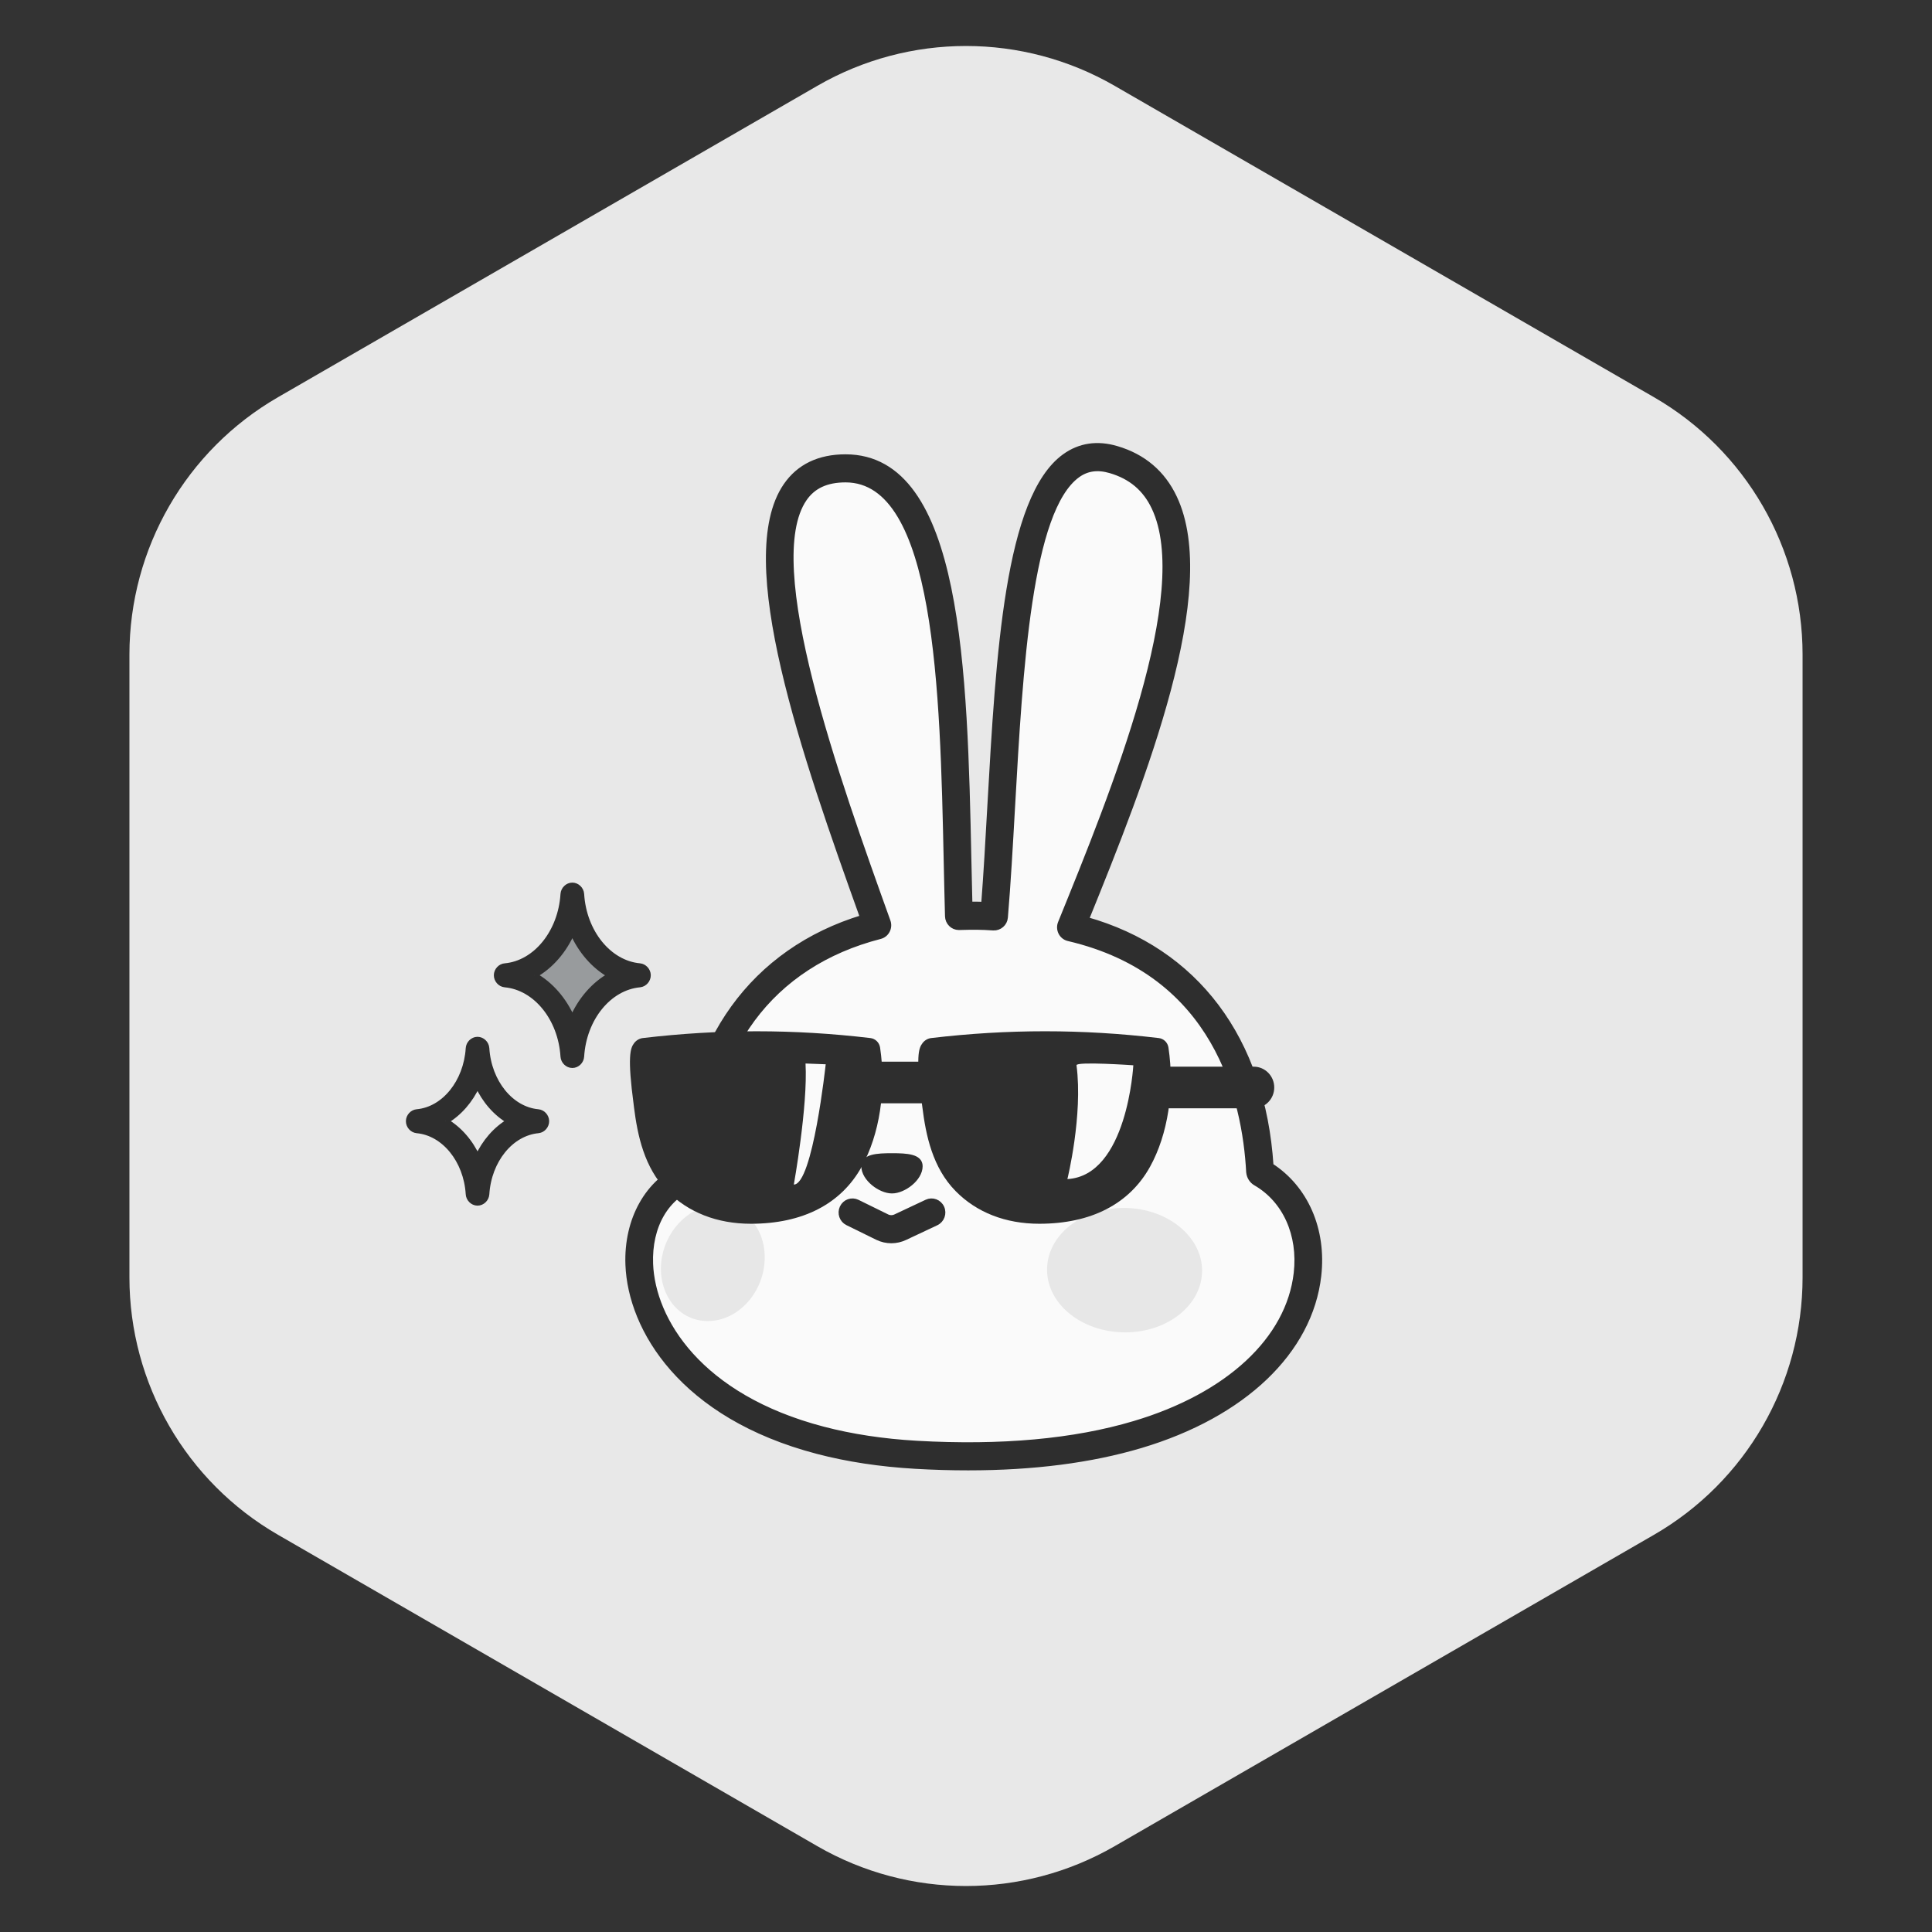 <?xml version="1.0" encoding="UTF-8"?>
<svg width="104px" height="104px" viewBox="0 0 104 104" version="1.1" xmlns="http://www.w3.org/2000/svg" xmlns:xlink="http://www.w3.org/1999/xlink">
    <rect x="0" y="0" width="104" height="104" fill="#333333" stroke="none"/>
    <title>ssl_badge_25_deactive</title>
    <defs>
        <polygon id="path-1" points="0 0 39 0 39 57 0 57"></polygon>
    </defs>
    <g id="ssl_badge_25_deactive" stroke="none" stroke-width="1" fill="none" fill-rule="evenodd">
        <g id="Group-16">
            <path d="M60,4.619 L89.033,21.381 C93.984,24.239 97.033,29.521 97.033,35.238 L97.033,68.762 C97.033,74.479 93.984,79.761 89.033,82.619 L60,99.381 C55.05,102.239 48.95,102.239 44,99.381 L14.967,82.619 C10.016,79.761 6.967,74.479 6.967,68.762 L6.967,35.238 C6.967,29.521 10.016,24.239 14.967,21.381 L44,4.619 C48.95,1.761 55.05,1.761 60,4.619 Z" id="Mask-Copy-9" fill="#E8E8E8"></path>
            <g id="Group-12" opacity="0.8" transform="translate(22, 23)">
                <path d="M24.967,34.249 L26.054,34.29 C26.054,34.29 25.358,40.765 24.337,40.765 C24.337,40.765 25.098,36.536 24.967,34.249" id="Fill-1" fill="#FFFFFF"></path>
                <path d="M25.229,26.809 C21.585,16.656 16.413,2.206 23.521,2.211 C29.661,2.221 29.328,15.887 29.615,26.306 C30.425,26.285 30.825,26.285 31.512,26.333 C32.372,16.046 31.965,-0.025 37.944,1.741 C45.027,3.826 39.328,17.861 35.647,26.919 C42.482,28.515 45.499,33.911 45.824,40.035 C45.829,40.084 45.853,40.128 45.895,40.151 C50.145,42.605 49.741,51.093 39.235,54.221 C36.166,55.138 32.24,55.593 27.313,55.312 C25.388,55.201 23.678,54.929 22.163,54.532 C10.966,51.607 10.513,41.907 15.268,40.244 C15.339,40.22 15.387,40.162 15.387,40.088 C15.462,34.178 18.326,28.581 25.229,26.809" id="Fill-3" fill="#FFFFFF"></path>
                <g id="Group-7" transform="translate(11.022, 0)">
                    <mask id="mask-2" fill="white">
                        <use xlink:href="#path-1"></use>
                    </mask>
                    <g id="Clip-6"></g>
                    <path d="M12.495,2.817 C11.47,2.817 10.743,3.153 10.269,3.843 C7.857,7.35 12.016,18.935 14.767,26.601 C14.825,26.762 14.813,26.941 14.733,27.092 C14.656,27.244 14.516,27.355 14.353,27.397 C8.466,28.908 5.043,33.537 4.961,40.097 C4.961,40.419 4.749,40.713 4.434,40.82 C2.845,41.375 1.905,42.994 1.985,45.041 C2.104,48.058 4.612,52.2 11.289,53.944 C12.817,54.345 14.511,54.602 16.325,54.707 C20.864,54.964 24.806,54.608 28.045,53.639 C33.1,52.135 36.361,49.104 36.769,45.534 C37.006,43.455 36.167,41.596 34.58,40.679 C34.373,40.562 34.232,40.341 34.21,40.092 C34.001,36.177 32.465,29.372 24.493,27.509 C24.322,27.47 24.177,27.355 24.097,27.197 C24.016,27.038 24.008,26.852 24.075,26.687 C26.95,19.613 31.294,8.925 29.115,4.317 C28.636,3.302 27.864,2.649 26.757,2.324 C26.07,2.122 25.489,2.2 24.983,2.565 C22.367,4.449 21.889,12.965 21.466,20.481 C21.348,22.575 21.237,24.551 21.083,26.384 C21.056,26.714 20.772,26.952 20.45,26.937 C19.792,26.892 19.411,26.891 18.608,26.913 L18.592,26.913 C18.272,26.913 18.007,26.651 17.998,26.323 C17.971,25.359 17.95,24.368 17.928,23.361 C17.732,14.212 17.489,2.825 12.498,2.817 L12.495,2.817 Z M19.1,56 C18.179,56.001 17.231,55.973 16.257,55.917 C14.366,55.808 12.595,55.539 10.992,55.119 C3.682,53.209 0.93,48.522 0.795,45.09 C0.7,42.641 1.861,40.59 3.776,39.777 C3.966,33.119 7.542,28.178 13.427,26.398 C10.295,17.669 6.59,7.079 9.292,3.147 C9.995,2.124 11.074,1.606 12.495,1.606 L12.5,1.606 C18.654,1.615 18.902,13.154 19.119,23.335 C19.136,24.131 19.153,24.916 19.173,25.688 C19.452,25.684 19.693,25.686 19.944,25.696 C20.072,24.045 20.172,22.274 20.276,20.411 C20.736,12.242 21.211,3.796 24.295,1.574 C25.106,0.991 26.046,0.85 27.088,1.159 C28.519,1.58 29.563,2.466 30.188,3.792 C32.532,8.745 28.541,18.862 25.439,26.503 C31.341,28.16 34.942,32.946 35.382,39.755 C37.256,40.959 38.234,43.199 37.952,45.674 C37.487,49.744 33.909,53.157 28.379,54.804 C25.712,55.599 22.599,56 19.1,56 L19.1,56 Z" id="Fill-5" stroke="#000000" stroke-width="0.3" fill="#000000" mask="url(#mask-2)"></path>
                </g>
                <path d="M27.516,39.776 C27.516,39.279 26.843,39.227 26.016,39.227 C25.187,39.227 24.514,39.279 24.514,39.776 C24.514,40.436 25.392,41.093 26.016,41.093 C26.639,41.093 27.516,40.436 27.516,39.776" id="Fill-8" stroke="#000000" stroke-width="0.3" fill="#000000"></path>
                <path d="M25.981,43.775 C25.729,43.775 25.475,43.719 25.24,43.606 L23.628,42.814 C23.332,42.669 23.208,42.307 23.351,42.005 C23.494,41.704 23.85,41.578 24.146,41.722 L25.752,42.511 C25.894,42.579 26.064,42.579 26.212,42.509 L27.893,41.718 C28.192,41.578 28.545,41.71 28.684,42.014 C28.822,42.318 28.691,42.678 28.393,42.819 L26.716,43.608 C26.483,43.719 26.232,43.775 25.981,43.775" id="Fill-10" stroke="#000000" stroke-width="0.3" fill="#000000"></path>
                <path d="M33.023,38.373 C33.023,39.498 32.162,40.394 31.146,40.265 C30.622,40.199 30.159,39.826 29.892,39.314 C29.679,38.906 29.629,38.519 29.666,38.163 C29.675,38.065 29.744,37.989 29.83,37.97 L32.604,37.364 C32.69,37.345 32.781,37.387 32.822,37.474 C32.95,37.742 33.023,38.047 33.023,38.373" id="Fill-12" fill="#221815"></path>
                <path d="M20.232,37.162 L22.809,37.937 C22.889,37.961 22.949,38.041 22.953,38.14 C22.964,38.5 22.892,38.885 22.663,39.28 C22.378,39.774 21.918,40.116 21.421,40.148 C20.456,40.21 19.704,39.265 19.773,38.144 C19.794,37.819 19.882,37.518 20.02,37.26 C20.064,37.175 20.153,37.138 20.232,37.162" id="Fill-14" fill="#221815"></path>
                <path d="M19.165,44.683 C19.165,42.95 17.905,41.736 16.414,41.874 C14.984,42.007 13.749,43.348 13.593,44.955 C13.429,46.657 14.516,48.113 16.098,48.113 C17.758,48.113 19.165,46.527 19.165,44.683" id="Fill-16" fill="#E7E7E7"></path>
                <path d="M42.709,45.401 C42.709,43.631 40.969,42.14 38.758,42.03 C36.471,41.917 34.476,43.312 34.368,45.19 C34.258,47.118 36.175,48.721 38.573,48.721 C40.889,48.721 42.709,47.216 42.709,45.401" id="Fill-18" fill="#E7E7E7"></path>
                <path d="M24.786,33.481 C20.707,32.999 16.741,33 12.672,33.481 C12.291,33.528 12.677,36.184 12.719,36.523 C12.909,38.051 13.261,39.593 14.341,40.691 C15.454,41.821 16.913,42.268 18.421,42.268 C20.603,42.268 22.731,41.555 23.866,39.507 C24.838,37.753 25.082,35.459 24.786,33.481" id="Fill-20" fill="#000000"></path>
                <path d="M13.102,34.042 C13.092,34.341 13.115,34.983 13.293,36.325 L13.31,36.446 C13.475,37.771 13.777,39.261 14.761,40.262 C15.677,41.191 16.908,41.663 18.421,41.663 C20.049,41.663 22.224,41.237 23.348,39.209 C24.119,37.816 24.45,35.91 24.255,34.031 C20.507,33.621 16.85,33.623 13.102,34.042 M18.421,42.875 C16.607,42.875 15.051,42.268 13.92,41.119 C12.681,39.859 12.319,38.128 12.127,36.599 L12.114,36.488 C11.767,33.889 11.925,33.427 12.134,33.153 C12.252,33 12.417,32.902 12.601,32.879 C16.726,32.392 20.733,32.392 24.855,32.879 C25.121,32.911 25.334,33.12 25.375,33.39 C25.717,35.673 25.347,38.07 24.385,39.805 C23.272,41.813 21.21,42.875 18.421,42.875" id="Fill-22" fill="#000000"></path>
                <path d="M40.309,33.481 C36.229,32.999 32.264,33 28.195,33.481 C27.813,33.528 28.2,36.184 28.241,36.523 C28.432,38.051 28.784,39.593 29.863,40.691 C30.977,41.821 32.435,42.268 33.944,42.268 C36.125,42.268 38.254,41.555 39.389,39.507 C40.361,37.753 40.605,35.459 40.309,33.481" id="Fill-24" fill="#000000"></path>
                <path d="M28.623,34.042 C28.613,34.342 28.637,34.979 28.816,36.316 L28.832,36.447 C28.997,37.771 29.299,39.261 30.285,40.262 C31.199,41.191 32.43,41.663 33.944,41.663 C35.571,41.663 37.747,41.237 38.87,39.209 C39.643,37.816 39.972,35.909 39.778,34.031 C36.03,33.621 32.372,33.623 28.623,34.042 M33.944,42.875 C32.13,42.875 30.573,42.268 29.443,41.119 C28.203,39.86 27.841,38.128 27.651,36.599 L27.635,36.479 C27.291,33.883 27.442,33.437 27.657,33.153 C27.774,33 27.94,32.902 28.124,32.879 C32.247,32.392 36.255,32.391 40.378,32.879 C40.645,32.911 40.858,33.12 40.898,33.39 C41.24,35.672 40.869,38.069 39.908,39.805 C38.795,41.813 36.732,42.875 33.944,42.875" id="Fill-26" fill="#000000"></path>
                <line x1="23.533" y1="35.27" x2="28.263" y2="35.27" id="Fill-28" fill="#221815"></line>
                <path d="M28.263,36.24 L23.533,36.24 C23.007,36.24 22.58,35.805 22.58,35.27 C22.58,34.734 23.007,34.3 23.533,34.3 L28.263,34.3 C28.789,34.3 29.216,34.734 29.216,35.27 C29.216,35.805 28.789,36.24 28.263,36.24" id="Fill-30" stroke="#000000" stroke-width="0.3" fill="#000000"></path>
                <path d="M45.49,36.509 L37.002,36.509 C36.475,36.509 36.048,36.075 36.048,35.539 C36.048,35.004 36.475,34.569 37.002,34.569 L45.49,34.569 C46.016,34.569 46.443,35.004 46.443,35.539 C46.443,36.075 46.016,36.509 45.49,36.509" id="Fill-32" stroke="#000000" stroke-width="0.3" fill="#000000"></path>
                <path d="M35.949,34.344 C35.92,34.129 39.007,34.344 39.007,34.344 C39.007,34.344 38.687,40.289 35.458,40.47 C35.458,40.47 36.302,37.047 35.949,34.344" id="Fill-34" fill="#FFFFFF"></path>
                <path d="M3.715,33.46 C3.845,35.533 5.212,37.188 6.924,37.343 C6.937,37.345 6.937,37.367 6.924,37.368 C5.212,37.524 3.845,39.179 3.715,41.252 C3.714,41.269 3.696,41.269 3.695,41.252 C3.566,39.179 2.199,37.524 0.486,37.368 C0.472,37.367 0.472,37.345 0.486,37.343 C2.199,37.188 3.566,35.533 3.695,33.46 C3.696,33.443 3.714,33.443 3.715,33.46" id="Fill-36" fill="#E8E8E8"></path>
                <path d="M1.99,37.354 C2.719,37.781 3.319,38.468 3.705,39.318 C4.092,38.47 4.691,37.783 5.424,37.355 C4.691,36.927 4.091,36.24 3.705,35.39 C3.318,36.24 2.72,36.926 1.99,37.354 M3.705,41.75 L3.696,41.75 C3.444,41.744 3.229,41.528 3.219,41.269 C3.106,39.461 1.913,37.985 0.444,37.851 C0.194,37.828 -0.005,37.6 9.5868529e-05,37.346 C0.004,37.097 0.204,36.881 0.447,36.86 C1.912,36.727 3.106,35.251 3.22,33.429 C3.236,33.177 3.449,32.966 3.696,32.962 C3.699,32.962 3.703,32.962 3.705,32.962 C3.955,32.962 4.173,33.172 4.191,33.427 L4.191,33.429 C4.304,35.251 5.498,36.727 6.968,36.861 C7.209,36.883 7.406,37.098 7.411,37.346 C7.416,37.594 7.226,37.819 6.984,37.849 C5.498,37.985 4.304,39.461 4.191,41.283 C4.174,41.539 3.956,41.75 3.705,41.75" id="Fill-38" stroke="#000000" stroke-width="0.3" fill="#000000"></path>
                <path d="M8.819,25.161 C8.963,27.47 10.486,29.313 12.394,29.487 C12.41,29.489 12.41,29.513 12.394,29.514 C10.486,29.689 8.963,31.532 8.819,33.841 C8.818,33.86 8.798,33.86 8.797,33.841 C8.653,31.532 7.13,29.689 5.222,29.514 C5.207,29.513 5.207,29.489 5.222,29.487 C7.13,29.313 8.653,27.47 8.797,25.161 C8.798,25.142 8.818,25.142 8.819,25.161" id="Fill-40" fill="#84888B"></path>
                <path d="M6.762,29.5 C7.642,29.991 8.364,30.824 8.809,31.852 C9.252,30.825 9.977,29.992 10.858,29.501 C9.976,29.008 9.252,28.176 8.809,27.15 C8.365,28.176 7.642,29.008 6.762,29.5 M8.809,34.34 C8.557,34.34 8.338,34.128 8.321,33.872 C8.194,31.815 6.843,30.149 5.18,29.998 C4.931,29.975 4.73,29.746 4.734,29.491 C4.738,29.241 4.941,29.022 5.187,29.005 C6.843,28.852 8.194,27.187 8.321,25.129 C8.338,24.874 8.557,24.661 8.809,24.661 C9.06,24.661 9.279,24.874 9.295,25.129 C9.422,27.187 10.773,28.852 12.438,29.005 C12.679,29.027 12.878,29.245 12.882,29.491 C12.887,29.742 12.692,29.969 12.447,29.997 C10.773,30.149 9.422,31.815 9.295,33.872 C9.279,34.128 9.06,34.34 8.809,34.34" id="Fill-42" stroke="#000000" stroke-width="0.3" fill="#000000"></path>
                <path d="M21.362,34.249 L22.448,34.29 C22.448,34.29 21.752,40.765 20.732,40.765 C20.732,40.765 21.492,36.536 21.362,34.249" id="Fill-44" fill="#FFFFFF"></path>
            </g>
        </g>
    </g>
</svg>